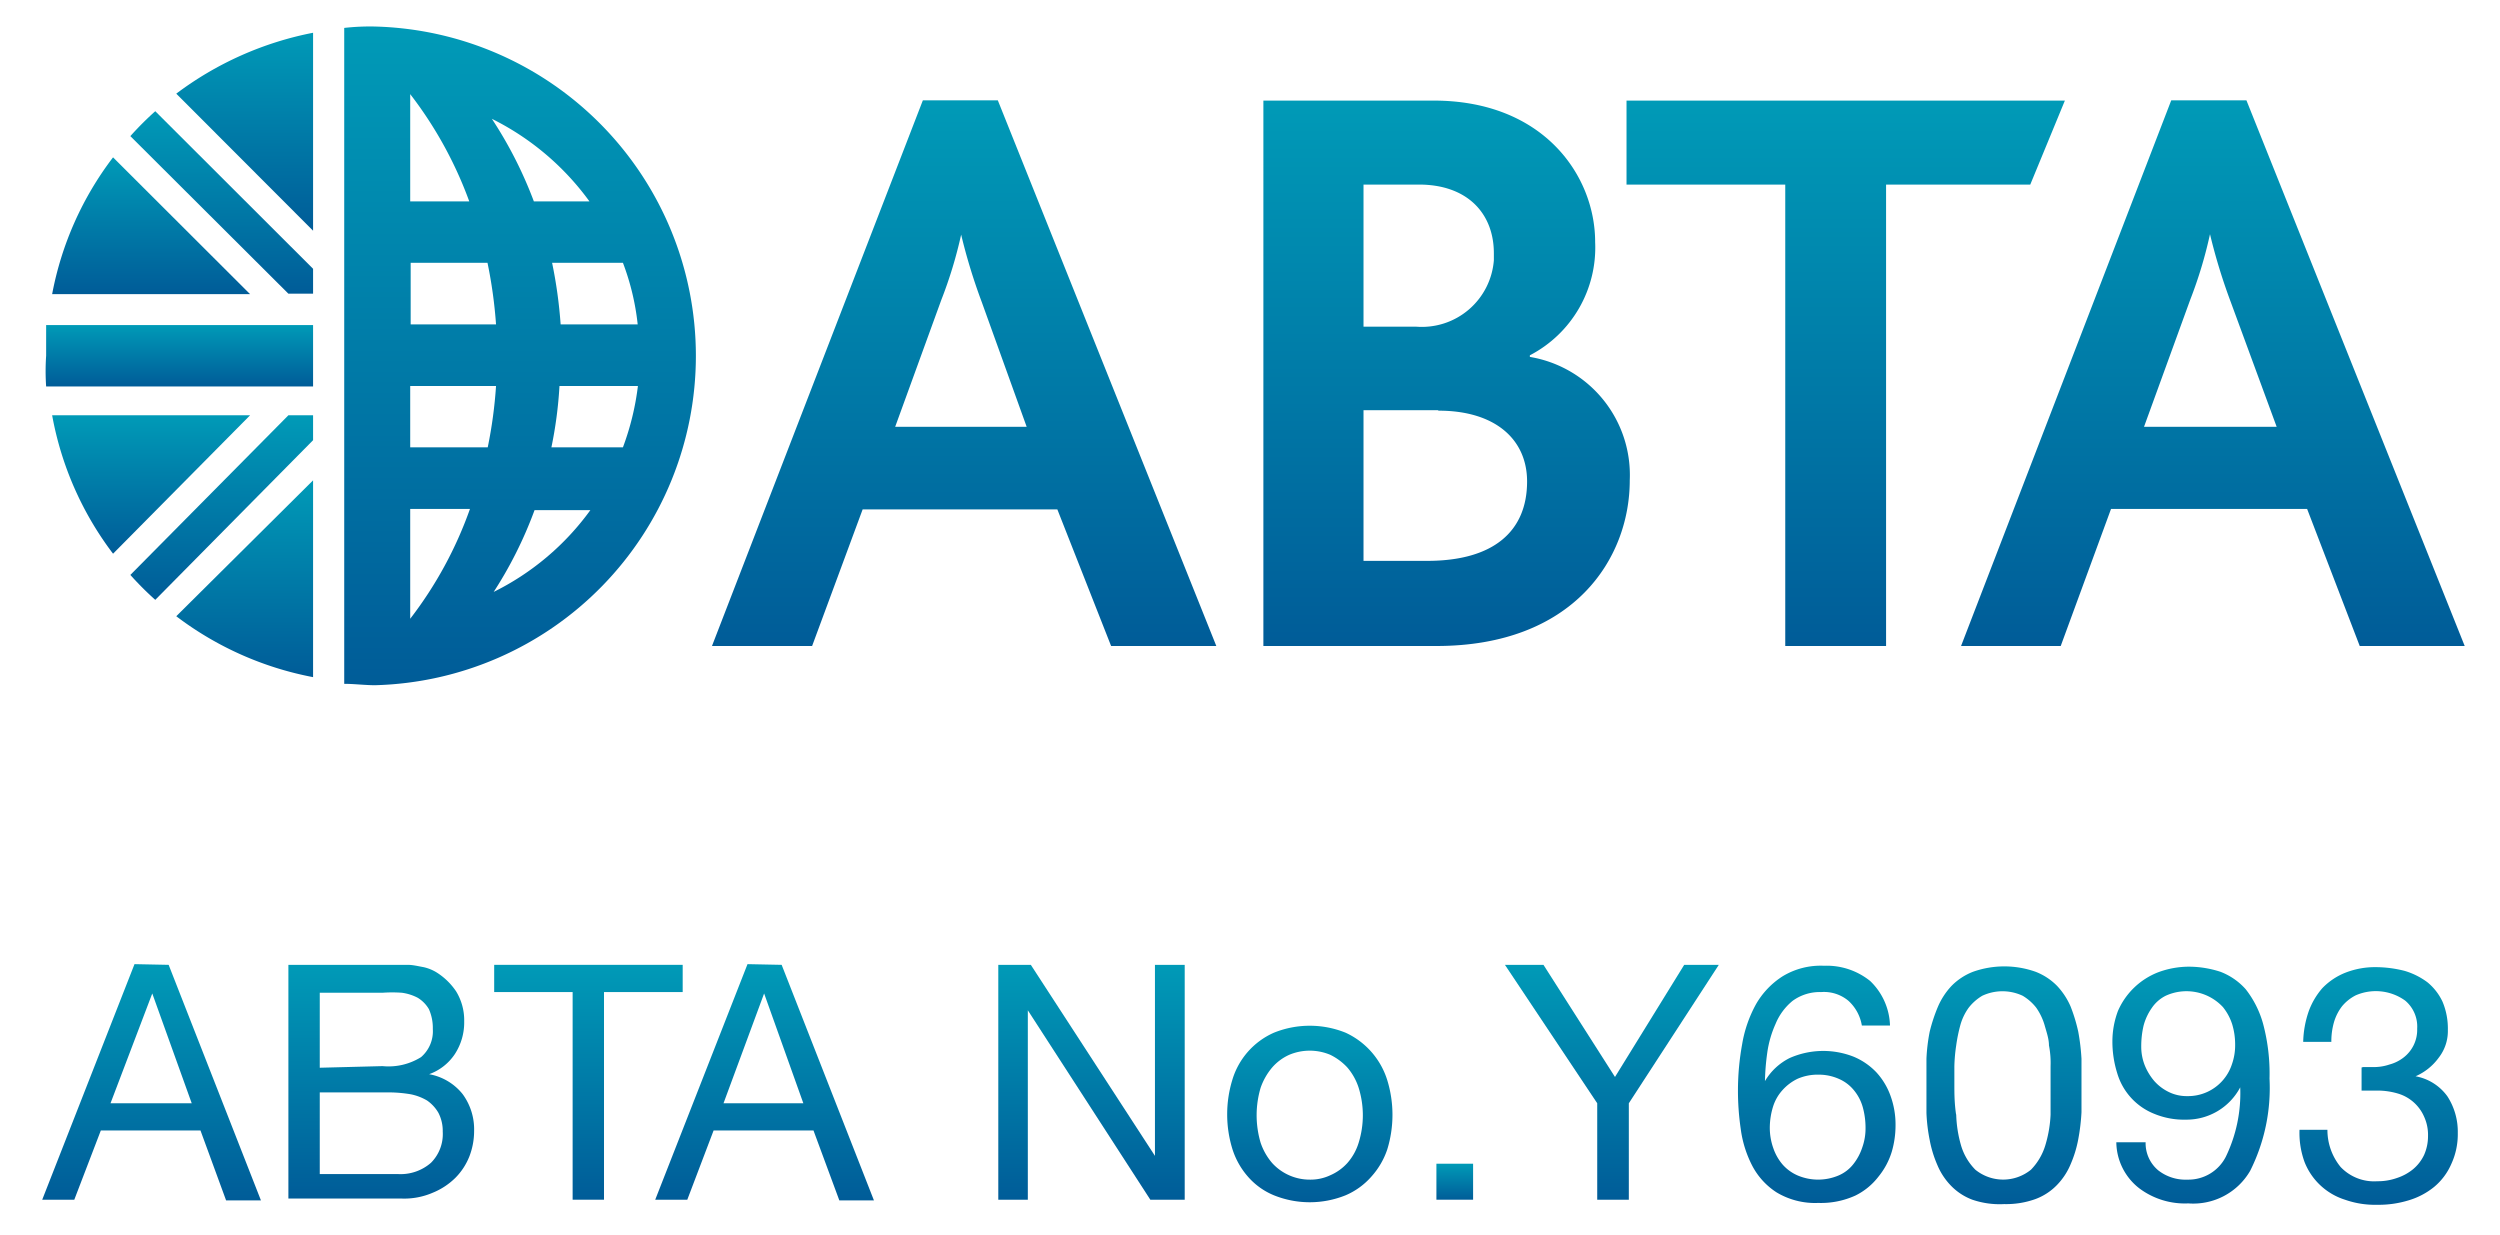 <svg id="Layer_1" data-name="Layer 1" xmlns="http://www.w3.org/2000/svg" xmlns:xlink="http://www.w3.org/1999/xlink" viewBox="0 0 108.36 53.52"><defs><style>.cls-1{fill:url(#linear-gradient);}.cls-2{fill:url(#linear-gradient-2);}.cls-3{fill:url(#linear-gradient-3);}.cls-4{fill:url(#linear-gradient-4);}.cls-5{fill:url(#linear-gradient-5);}.cls-6{fill:url(#linear-gradient-6);}.cls-7{fill:url(#linear-gradient-7);}.cls-8{fill:url(#linear-gradient-8);}.cls-9{fill:url(#linear-gradient-9);}.cls-10{fill:url(#linear-gradient-10);}.cls-11{fill:url(#linear-gradient-11);}.cls-12{fill:url(#linear-gradient-12);}.cls-13{fill:url(#linear-gradient-13);}.cls-14{fill:url(#linear-gradient-14);}.cls-15{fill:url(#linear-gradient-15);}.cls-16{fill:url(#linear-gradient-16);}.cls-17{fill:url(#linear-gradient-17);}.cls-18{fill:url(#linear-gradient-18);}.cls-19{fill:url(#linear-gradient-19);}.cls-20{fill:url(#linear-gradient-20);}.cls-21{fill:url(#linear-gradient-21);}.cls-22{fill:url(#linear-gradient-22);}.cls-23{fill:url(#linear-gradient-23);}.cls-24{fill:url(#linear-gradient-24);}</style><linearGradient id="linear-gradient" x1="22.54" y1="29.7" x2="22.54" y2="1.15" gradientUnits="userSpaceOnUse"><stop offset="0" stop-color="#005c98"/><stop offset="1" stop-color="#009ab7"/></linearGradient><linearGradient id="linear-gradient-2" x1="62.7" y1="27.98" x2="62.7" y2="4.36" xlink:href="#linear-gradient"/><linearGradient id="linear-gradient-3" x1="80" y1="27.98" x2="80" y2="4.36" xlink:href="#linear-gradient"/><linearGradient id="linear-gradient-4" x1="41.79" y1="27.98" x2="41.79" y2="4.35" xlink:href="#linear-gradient"/><linearGradient id="linear-gradient-5" x1="95.9" y1="27.98" x2="95.9" y2="4.35" xlink:href="#linear-gradient"/><linearGradient id="linear-gradient-6" x1="9.61" y1="12.73" x2="9.61" y2="4.82" xlink:href="#linear-gradient"/><linearGradient id="linear-gradient-7" x1="9.61" y1="25.96" x2="9.61" y2="18.04" xlink:href="#linear-gradient"/><linearGradient id="linear-gradient-8" x1="7.77" y1="16.75" x2="7.77" y2="14.09" xlink:href="#linear-gradient"/><linearGradient id="linear-gradient-9" x1="6.55" y1="12.75" x2="6.55" y2="6.82" xlink:href="#linear-gradient"/><linearGradient id="linear-gradient-10" x1="10.6" y1="9.99" x2="10.6" y2="1.42" xlink:href="#linear-gradient"/><linearGradient id="linear-gradient-11" x1="10.6" y1="29.35" x2="10.6" y2="20.82" xlink:href="#linear-gradient"/><linearGradient id="linear-gradient-12" x1="6.55" y1="23.97" x2="6.55" y2="18.04" xlink:href="#linear-gradient"/><linearGradient id="linear-gradient-13" x1="6.57" y1="52.03" x2="6.57" y2="41.82" xlink:href="#linear-gradient"/><linearGradient id="linear-gradient-14" x1="16.52" y1="51.96" x2="16.52" y2="41.82" xlink:href="#linear-gradient"/><linearGradient id="linear-gradient-15" x1="25.5" y1="52.03" x2="25.5" y2="41.82" xlink:href="#linear-gradient"/><linearGradient id="linear-gradient-16" x1="33.14" y1="52.03" x2="33.14" y2="41.82" xlink:href="#linear-gradient"/><linearGradient id="linear-gradient-17" x1="47.31" y1="52.03" x2="47.31" y2="41.82" xlink:href="#linear-gradient"/><linearGradient id="linear-gradient-18" x1="56.77" y1="52.15" x2="56.77" y2="44.46" xlink:href="#linear-gradient"/><linearGradient id="linear-gradient-19" x1="63.05" y1="52.03" x2="63.05" y2="50.44" xlink:href="#linear-gradient"/><linearGradient id="linear-gradient-20" x1="69.89" y1="52.03" x2="69.89" y2="41.82" xlink:href="#linear-gradient"/><linearGradient id="linear-gradient-21" x1="78.74" y1="52.15" x2="78.74" y2="41.86" xlink:href="#linear-gradient"/><linearGradient id="linear-gradient-22" x1="86.84" y1="52.19" x2="86.84" y2="41.89" xlink:href="#linear-gradient"/><linearGradient id="linear-gradient-23" x1="94.97" y1="52.17" x2="94.97" y2="41.9" xlink:href="#linear-gradient"/><linearGradient id="linear-gradient-24" x1="103.1" y1="52.22" x2="103.1" y2="41.92" xlink:href="#linear-gradient"/></defs><title>ABTA_Mob</title><path class="cls-1" d="M16.26,1.15a9.94,9.94,0,0,0-1.34.06v2.3h0V28.74h0v.9c.44,0,.89.06,1.34.06a14.28,14.28,0,0,0,0-28.55ZM21.5,16.73a19.56,19.56,0,0,1-.36,2.66H17.78V16.73Zm-3.7-2.67V11.39h3.33a20.17,20.17,0,0,1,.37,2.67Zm6.5,2.67h3.35A11.56,11.56,0,0,1,27,19.39h-3.1a18.09,18.09,0,0,0,.35-2.66Zm0-2.67a20.17,20.17,0,0,0-.37-2.67H27a10.72,10.72,0,0,1,.64,2.67Zm1.27-5.33H23.14a18,18,0,0,0-1.82-3.58,11.62,11.62,0,0,1,4.23,3.58Zm-5.21,0H17.78V4.08a17.31,17.31,0,0,1,2.56,4.65ZM17.78,26.82V22.06h2.59A17.19,17.19,0,0,1,17.78,26.82Zm3.57-1.09a17.79,17.79,0,0,0,1.82-3.62h2.42a11.44,11.44,0,0,1-4.24,3.57Z"/><path class="cls-2" d="M62.26,28h-7.5V4.36h7.38c4.77,0,7,3.26,7,6.13a5.26,5.26,0,0,1-2.83,4.91v.07a5.19,5.19,0,0,1,4.33,5.35C70.64,24.22,68.2,28,62.26,28ZM61.5,8H59.1v6.16h2.29a3.13,3.13,0,0,0,3.36-2.88V11C64.76,9.27,63.62,8,61.5,8Zm.82,9.78H59.1v6.53h2.76c2.9,0,4.33-1.3,4.33-3.44,0-1.84-1.4-3.07-3.83-3.07Z"/><path class="cls-3" d="M88,8H81.75V28H77.38V8H70.5V4.36h19Z"/><path class="cls-4" d="M48.16,28l-2.33-5.92H37.39L35.2,28H30.86L40,4.35h3.25L52.72,28Zm-5.6-14.89a24.94,24.94,0,0,1-.9-2.94h0A19,19,0,0,1,40.8,13l-2,5.5h5.7Z"/><path class="cls-5" d="M102.28,28,100,22.06H91.5L89.32,28H85L94.11,4.35h3.26L106.83,28ZM96.69,13.09a24.94,24.94,0,0,1-.9-2.94h0A19,19,0,0,1,94.93,13l-2,5.5h5.75Z"/><path class="cls-6" d="M13.57,12.73V11.65L6.73,4.82A13.76,13.76,0,0,0,5.65,5.9l6.85,6.83Z"/><path class="cls-7" d="M13.57,18v1.08L6.73,26a13.76,13.76,0,0,1-1.08-1.08L12.5,18Z"/><path class="cls-8" d="M13.57,14.09H2C2,14.53,2,15,2,15.42A9.79,9.79,0,0,0,2,16.75H13.57Z"/><path class="cls-9" d="M4.9,6.82a14.06,14.06,0,0,0-2.64,5.93h8.58Z"/><path class="cls-10" d="M13.57,10V1.42A14.45,14.45,0,0,0,7.64,4.06Z"/><path class="cls-11" d="M7.64,26.71a14.19,14.19,0,0,0,5.93,2.64V20.82Z"/><path class="cls-12" d="M10.84,18H2.26A14.08,14.08,0,0,0,4.9,24Z"/><path class="cls-13" d="M7.31,41.82l4,10.21H9.8L8.69,49H4.37L3.22,52H1.83l4-10.21Zm1,6L6.6,43.06h0L4.79,47.82Z"/><path class="cls-14" d="M16.21,41.82h1.46c.23,0,.46.06.69.1a1.86,1.86,0,0,1,.55.22,2.84,2.84,0,0,1,.86.83,2.4,2.4,0,0,1,.35,1.3,2.51,2.51,0,0,1-.4,1.41,2.25,2.25,0,0,1-1.12.88h0a2.4,2.4,0,0,1,1.45.86,2.58,2.58,0,0,1,.5,1.6,3.06,3.06,0,0,1-.2,1.09,2.76,2.76,0,0,1-.6.93,3,3,0,0,1-1,.66,3.1,3.1,0,0,1-1.34.25H12.5V41.82Zm.37,4.39a2.66,2.66,0,0,0,1.67-.39,1.48,1.48,0,0,0,.51-1.22,2,2,0,0,0-.17-.86,1.41,1.41,0,0,0-.48-.49,2.06,2.06,0,0,0-.69-.22,5.89,5.89,0,0,0-.84,0H13.86v3.25Zm.69,4.68a2,2,0,0,0,1.41-.49,1.76,1.76,0,0,0,.51-1.35,1.7,1.7,0,0,0-.19-.82,1.65,1.65,0,0,0-.49-.53,2.27,2.27,0,0,0-.71-.27,5.83,5.83,0,0,0-.83-.08H13.86v3.54Z"/><path class="cls-15" d="M21.42,43V41.82h8.17V43H26.18V52H24.82V43Z"/><path class="cls-16" d="M33.88,41.82l4,10.21h-1.5L35.26,49H30.93L29.79,52H28.4l4-10.21Zm.94,6-1.7-4.76h0l-1.76,4.76Z"/><path class="cls-17" d="M44.68,41.82l5.38,8.28h0V41.82h1.29V52H49.86l-5.31-8.21h0V52H43.27V41.82Z"/><path class="cls-18" d="M53.41,46.82a3.25,3.25,0,0,1,1.81-2.06,4.15,4.15,0,0,1,3.1,0,3.36,3.36,0,0,1,1.81,2.06,5.11,5.11,0,0,1,0,3A3.36,3.36,0,0,1,59.44,51a3.1,3.1,0,0,1-1.12.81,4.15,4.15,0,0,1-3.1,0A3,3,0,0,1,54.09,51a3.33,3.33,0,0,1-.68-1.22A5.11,5.11,0,0,1,53.41,46.82Zm1.23,2.71a2.65,2.65,0,0,0,.5.88,2.2,2.2,0,0,0,1.63.72,2,2,0,0,0,.89-.19,2.15,2.15,0,0,0,.74-.53,2.38,2.38,0,0,0,.49-.88,4,4,0,0,0,0-2.38,2.55,2.55,0,0,0-.49-.88,2.51,2.51,0,0,0-.74-.55,2.29,2.29,0,0,0-1.78,0,2.14,2.14,0,0,0-.74.55,2.75,2.75,0,0,0-.5.88A4.19,4.19,0,0,0,54.64,49.53Z"/><path class="cls-19" d="M63.85,50.44V52H62.26V50.44Z"/><path class="cls-20" d="M70.59,52H69.23V47.82l-4-6H66.9L70,46.68l3-4.86H74.5l-3.9,6V52Z"/><path class="cls-21" d="M80.12,43.38A1.65,1.65,0,0,0,78.94,43a2,2,0,0,0-1.24.38,2.52,2.52,0,0,0-.74,1,4.59,4.59,0,0,0-.36,1.25,10.2,10.2,0,0,0-.1,1.23h0a2.58,2.58,0,0,1,1.07-1,3.6,3.6,0,0,1,2.77-.06,2.89,2.89,0,0,1,1,.69,3,3,0,0,1,.6,1,3.63,3.63,0,0,1,.22,1.3A4.07,4.07,0,0,1,82,49.91,3.16,3.16,0,0,1,81.42,51a2.83,2.83,0,0,1-1,.82,3.6,3.6,0,0,1-1.61.32A3.24,3.24,0,0,1,77,51.68a3.06,3.06,0,0,1-1.06-1.17,4.84,4.84,0,0,1-.49-1.58,11.48,11.48,0,0,1-.12-1.66,11.19,11.19,0,0,1,.18-2,5.45,5.45,0,0,1,.6-1.74,3.5,3.5,0,0,1,1.15-1.21,3.17,3.17,0,0,1,1.8-.46,3,3,0,0,1,2,.66,2.78,2.78,0,0,1,.86,1.93H80.7A1.86,1.86,0,0,0,80.12,43.38Zm-2.21,3.38a2.1,2.1,0,0,0-.65.49,1.92,1.92,0,0,0-.41.72,3.13,3.13,0,0,0-.14.9,2.64,2.64,0,0,0,.15.89,2.17,2.17,0,0,0,.4.71,1.84,1.84,0,0,0,.66.48,2.27,2.27,0,0,0,1.77,0,1.62,1.62,0,0,0,.64-.49,2.33,2.33,0,0,0,.39-.73,2.45,2.45,0,0,0,.14-.85,3.35,3.35,0,0,0-.12-.89,2,2,0,0,0-.38-.73,1.72,1.72,0,0,0-.64-.49,2.14,2.14,0,0,0-.9-.19A2.18,2.18,0,0,0,77.91,46.76Z"/><path class="cls-22" d="M83.5,45.89a7.78,7.78,0,0,1,.14-1.17A7.18,7.18,0,0,1,84,43.63a3.11,3.11,0,0,1,.59-.9,2.64,2.64,0,0,1,.93-.61,4.06,4.06,0,0,1,2.71,0,2.64,2.64,0,0,1,.93.61,3.11,3.11,0,0,1,.59.9,7.18,7.18,0,0,1,.33,1.09,9.33,9.33,0,0,1,.14,1.17v2.32a8.91,8.91,0,0,1-.14,1.17,5,5,0,0,1-.33,1.08,2.87,2.87,0,0,1-.59.9,2.51,2.51,0,0,1-.93.61,3.73,3.73,0,0,1-1.36.22A3.65,3.65,0,0,1,85.49,52a2.51,2.51,0,0,1-.93-.61,2.87,2.87,0,0,1-.59-.9,5,5,0,0,1-.33-1.08,7.48,7.48,0,0,1-.14-1.17Zm1.29,2.43A5.37,5.37,0,0,0,85,49.65a2.49,2.49,0,0,0,.62,1.05,1.91,1.91,0,0,0,2.41,0,2.59,2.59,0,0,0,.62-1.05,5.37,5.37,0,0,0,.23-1.33v-2.1a4,4,0,0,0-.07-.91c0-.29-.11-.59-.19-.88a2.6,2.6,0,0,0-.36-.75,2.11,2.11,0,0,0-.59-.52,2.06,2.06,0,0,0-1.75,0,2.11,2.11,0,0,0-.59.52,2.36,2.36,0,0,0-.36.75,6.87,6.87,0,0,0-.18.88,7.14,7.14,0,0,0-.08.91V47c0,.38,0,.78.07,1.28Z"/><path class="cls-23" d="M93.55,50.73a1.92,1.92,0,0,0,1.26.4,1.82,1.82,0,0,0,1.67-1,6.32,6.32,0,0,0,.62-3h0a2.63,2.63,0,0,1-2.35,1.4,3.37,3.37,0,0,1-1.37-.25,2.72,2.72,0,0,1-1.61-1.76,4.57,4.57,0,0,1-.21-1.38,3.76,3.76,0,0,1,.24-1.32,3.14,3.14,0,0,1,1.75-1.68,3.83,3.83,0,0,1,1.34-.24,4.44,4.44,0,0,1,1.35.22,2.8,2.8,0,0,1,1.1.76,4.27,4.27,0,0,1,.75,1.49,8.34,8.34,0,0,1,.28,2.38,8,8,0,0,1-.84,4,2.85,2.85,0,0,1-2.68,1.41,3.29,3.29,0,0,1-2.12-.65,2.56,2.56,0,0,1-1-2H93A1.53,1.53,0,0,0,93.55,50.73Zm3.2-6.34a2.31,2.31,0,0,0-.4-.74,2.16,2.16,0,0,0-2.48-.49,1.59,1.59,0,0,0-.61.54,2.39,2.39,0,0,0-.35.76,3.94,3.94,0,0,0-.1.9,2.2,2.2,0,0,0,.15.81,2.47,2.47,0,0,0,.41.68,2,2,0,0,0,.63.48,1.75,1.75,0,0,0,.81.18,2,2,0,0,0,.86-.18,2,2,0,0,0,1.07-1.2,2.45,2.45,0,0,0,.14-.85A3,3,0,0,0,96.75,44.39Z"/><path class="cls-24" d="M102.43,46.25h.4a2.08,2.08,0,0,0,.74-.11,1.72,1.72,0,0,0,.62-.31,1.51,1.51,0,0,0,.58-1.24,1.47,1.47,0,0,0-.52-1.22,2.18,2.18,0,0,0-2.14-.23,1.87,1.87,0,0,0-.6.48,2.09,2.09,0,0,0-.35.7,3,3,0,0,0-.11.84H99.83a4.33,4.33,0,0,1,.24-1.33,3.18,3.18,0,0,1,.59-1,2.84,2.84,0,0,1,1-.67,3.52,3.52,0,0,1,1.33-.24,5.12,5.12,0,0,1,1.23.16,3.13,3.13,0,0,1,1,.5,2.41,2.41,0,0,1,.65.84,3,3,0,0,1,.23,1.22,1.88,1.88,0,0,1-.4,1.21,2.44,2.44,0,0,1-1,.8h0a2.18,2.18,0,0,1,1.38.87,2.82,2.82,0,0,1,.45,1.59,3.07,3.07,0,0,1-.28,1.34,2.67,2.67,0,0,1-.75,1,3.19,3.19,0,0,1-1.11.58,4.41,4.41,0,0,1-1.35.19,3.91,3.91,0,0,1-1.4-.22,2.78,2.78,0,0,1-1.75-1.63,3.67,3.67,0,0,1-.22-1.4h1.21a2.53,2.53,0,0,0,.57,1.61,2,2,0,0,0,1.59.62,2.49,2.49,0,0,0,.85-.14,2.17,2.17,0,0,0,.7-.38,1.82,1.82,0,0,0,.48-.62,2,2,0,0,0,.17-.82,1.89,1.89,0,0,0-.17-.84,1.79,1.79,0,0,0-1.13-1,3.14,3.14,0,0,0-.86-.13c-.24,0-.48,0-.72,0v-1Z"/></svg>